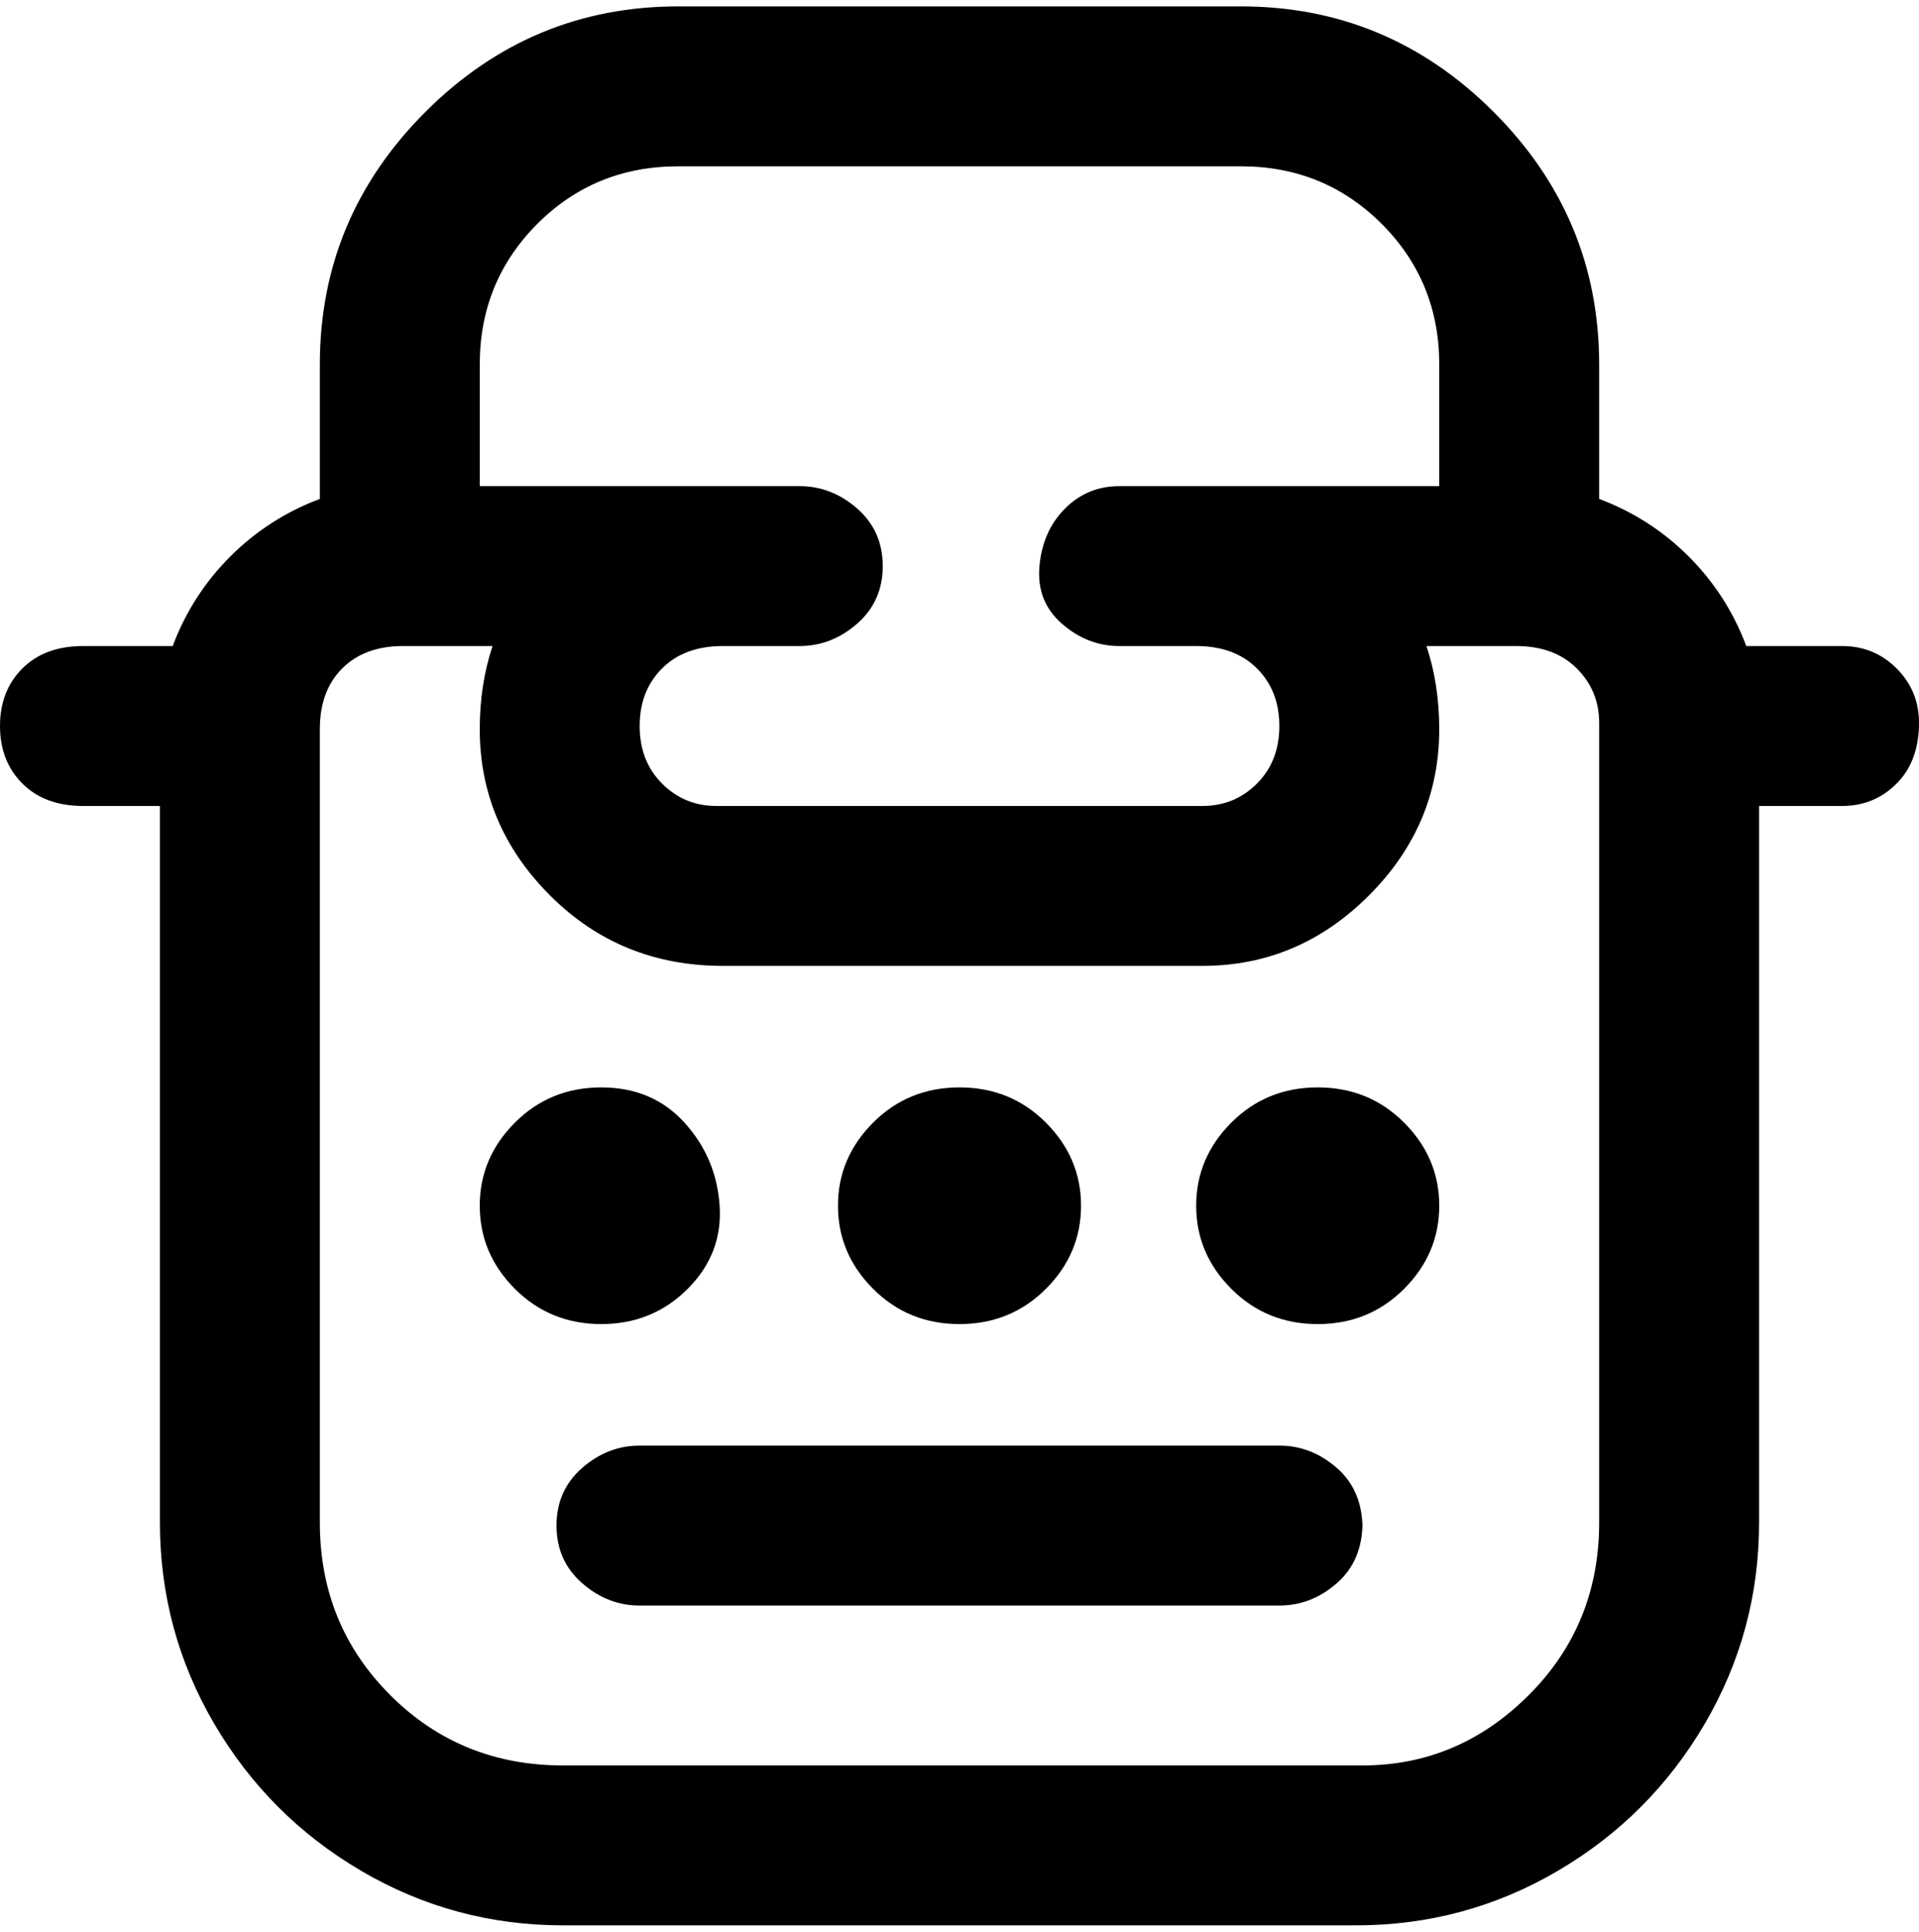 <svg viewBox="0 0 300 302.001" xmlns="http://www.w3.org/2000/svg"><path d="M213 238q0 6-4 9.5t-9 3.5H100q-5 0-9-3.5t-4-9q0-5.5 4-9t9-3.5h100q5 0 9 3.5t4 9.5v-1zm87-125q0 6-3.5 9.5T288 126h-13v112q0 17-8.5 31.5t-23 23Q229 301 212 301H88q-17 0-31.5-8.5t-23-23Q25 255 25 238V126H13q-6 0-9.5-3.5t-3.5-9q0-5.5 3.5-9T13 101h14q3-8 9-14t14-9V57q0-23 16.5-39.5T106 1h88q23 0 39.5 16.5T250 57v21q8 3 14 9t9 14h15q5 0 8.5 3.5t3.5 8.5zM75 57v19h50q5 0 9 3.5t4 9q0 5.5-4 9t-9 3.5h-12q-6 0-9.5 3.5t-3.5 9q0 5.5 3.5 9t8.5 3.5h76q5 0 8.5-3.5t3.5-9q0-5.5-3.5-9T187 101h-12q-5 0-9-3.5t-3.5-9q.5-5.5 4-9T175 76h50V57q0-13-9-22t-22-9h-88q-13 0-22 9t-9 22zm175 56q0-5-3.5-8.5T237 101h-14q2 6 2 13 0 15-11 26t-26 11h-75q-16 0-27-11t-11-26q0-7 2-13H63q-6 0-9.5 3.5T50 114v124q0 16 11 27t27 11h125q15 0 26-11t11-27V113zM94 207q8 0 13.5-5.5t5-13q-.5-7.5-5.5-13T94 170q-8 0-13.5 5.5t-5.5 13q0 7.5 5.5 13T94 207zm56 0q8 0 13.5-5.5t5.5-13q0-7.5-5.5-13T150 170q-8 0-13.5 5.5t-5.5 13q0 7.5 5.5 13T150 207zm56-37q-8 0-13.5 5.5t-5.5 13q0 7.5 5.5 13T206 207q8 0 13.5-5.5t5.5-13q0-7.5-5.5-13T206 170z"/></svg>